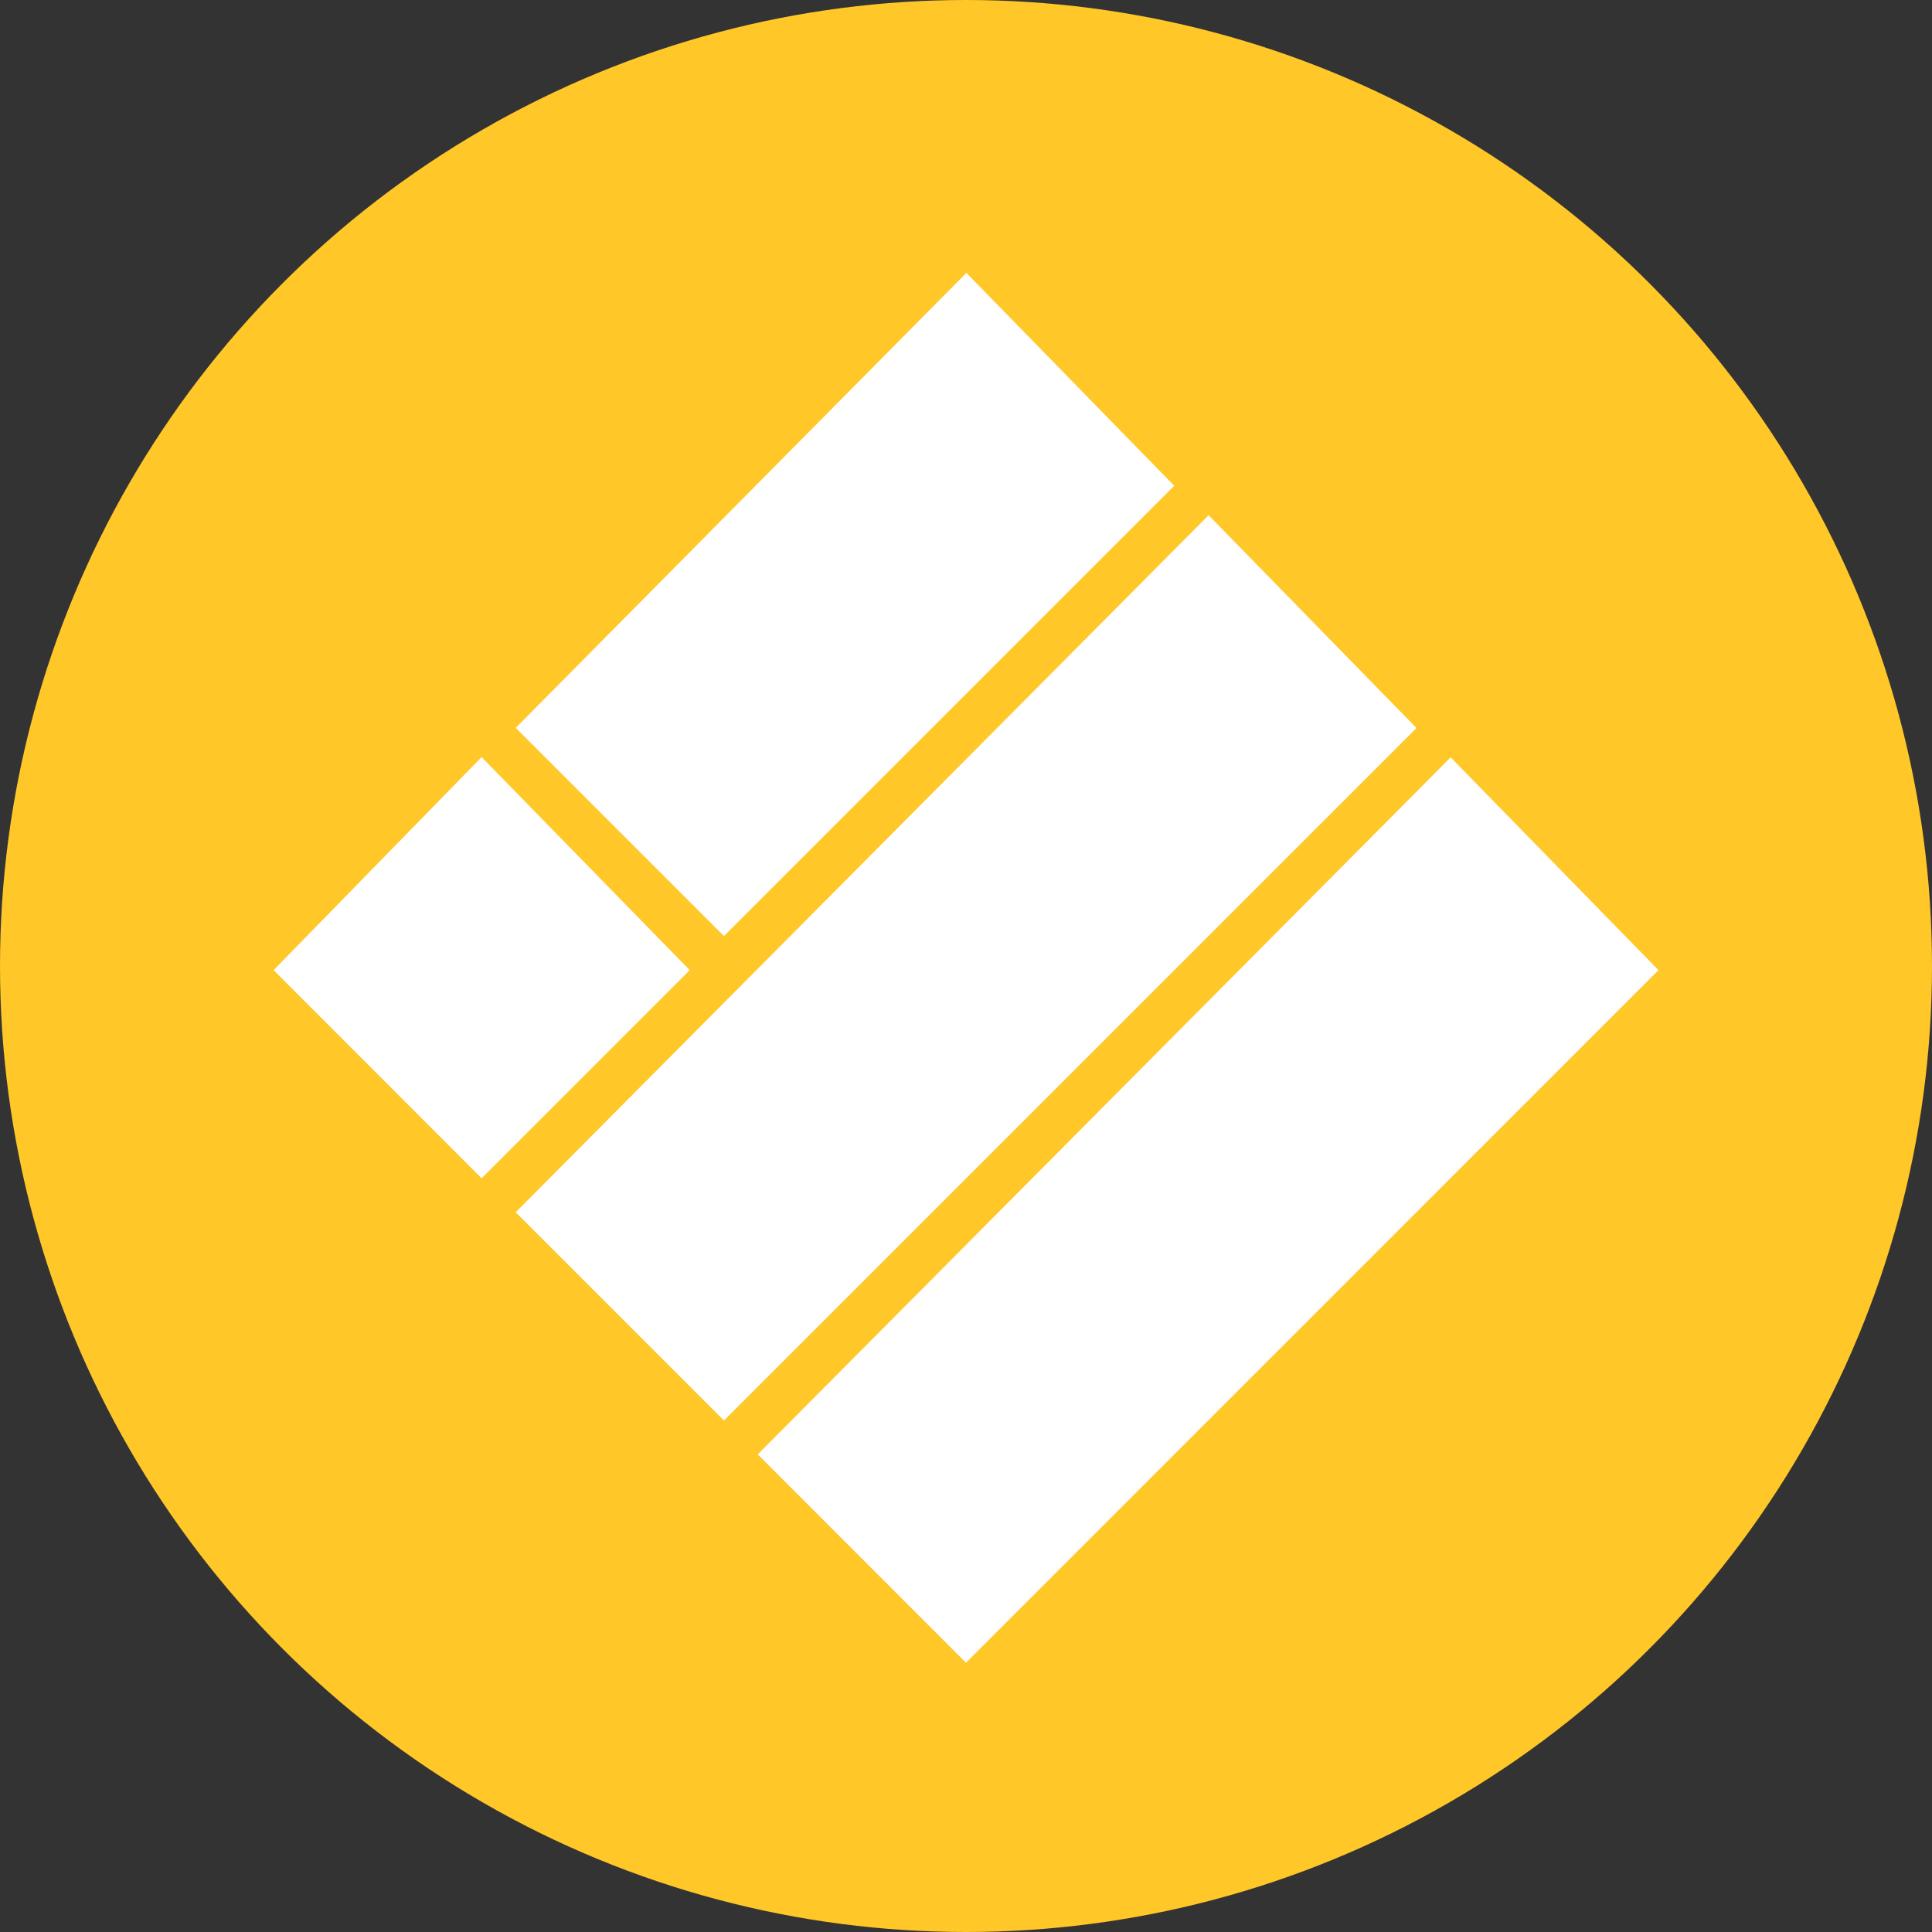 <svg width="28" height="28" viewBox="0 0 28 28" fill="none" xmlns="http://www.w3.org/2000/svg">
<rect x="0" y="0" width="28" height="28" fill="#333333" stroke="none"/>
<circle cx="14" cy="14" r="14" fill="#FFC727"/>
<path d="M14.003 4.668L16.315 7.036L10.492 12.859L8.18 10.547L14.003 4.668Z" fill="white" stroke="white"/>
<path d="M17.513 8.179L19.826 10.547L10.492 19.88L8.18 17.568L17.513 8.179Z" fill="white" stroke="white"/>
<path d="M6.98 11.688L9.293 14.056L6.98 16.369L4.668 14.056L6.98 11.688Z" fill="white" stroke="white"/>
<path d="M21.021 11.688L23.333 14.056L14 23.39L11.688 21.077L21.021 11.688Z" fill="white" stroke="white"/>
</svg>
